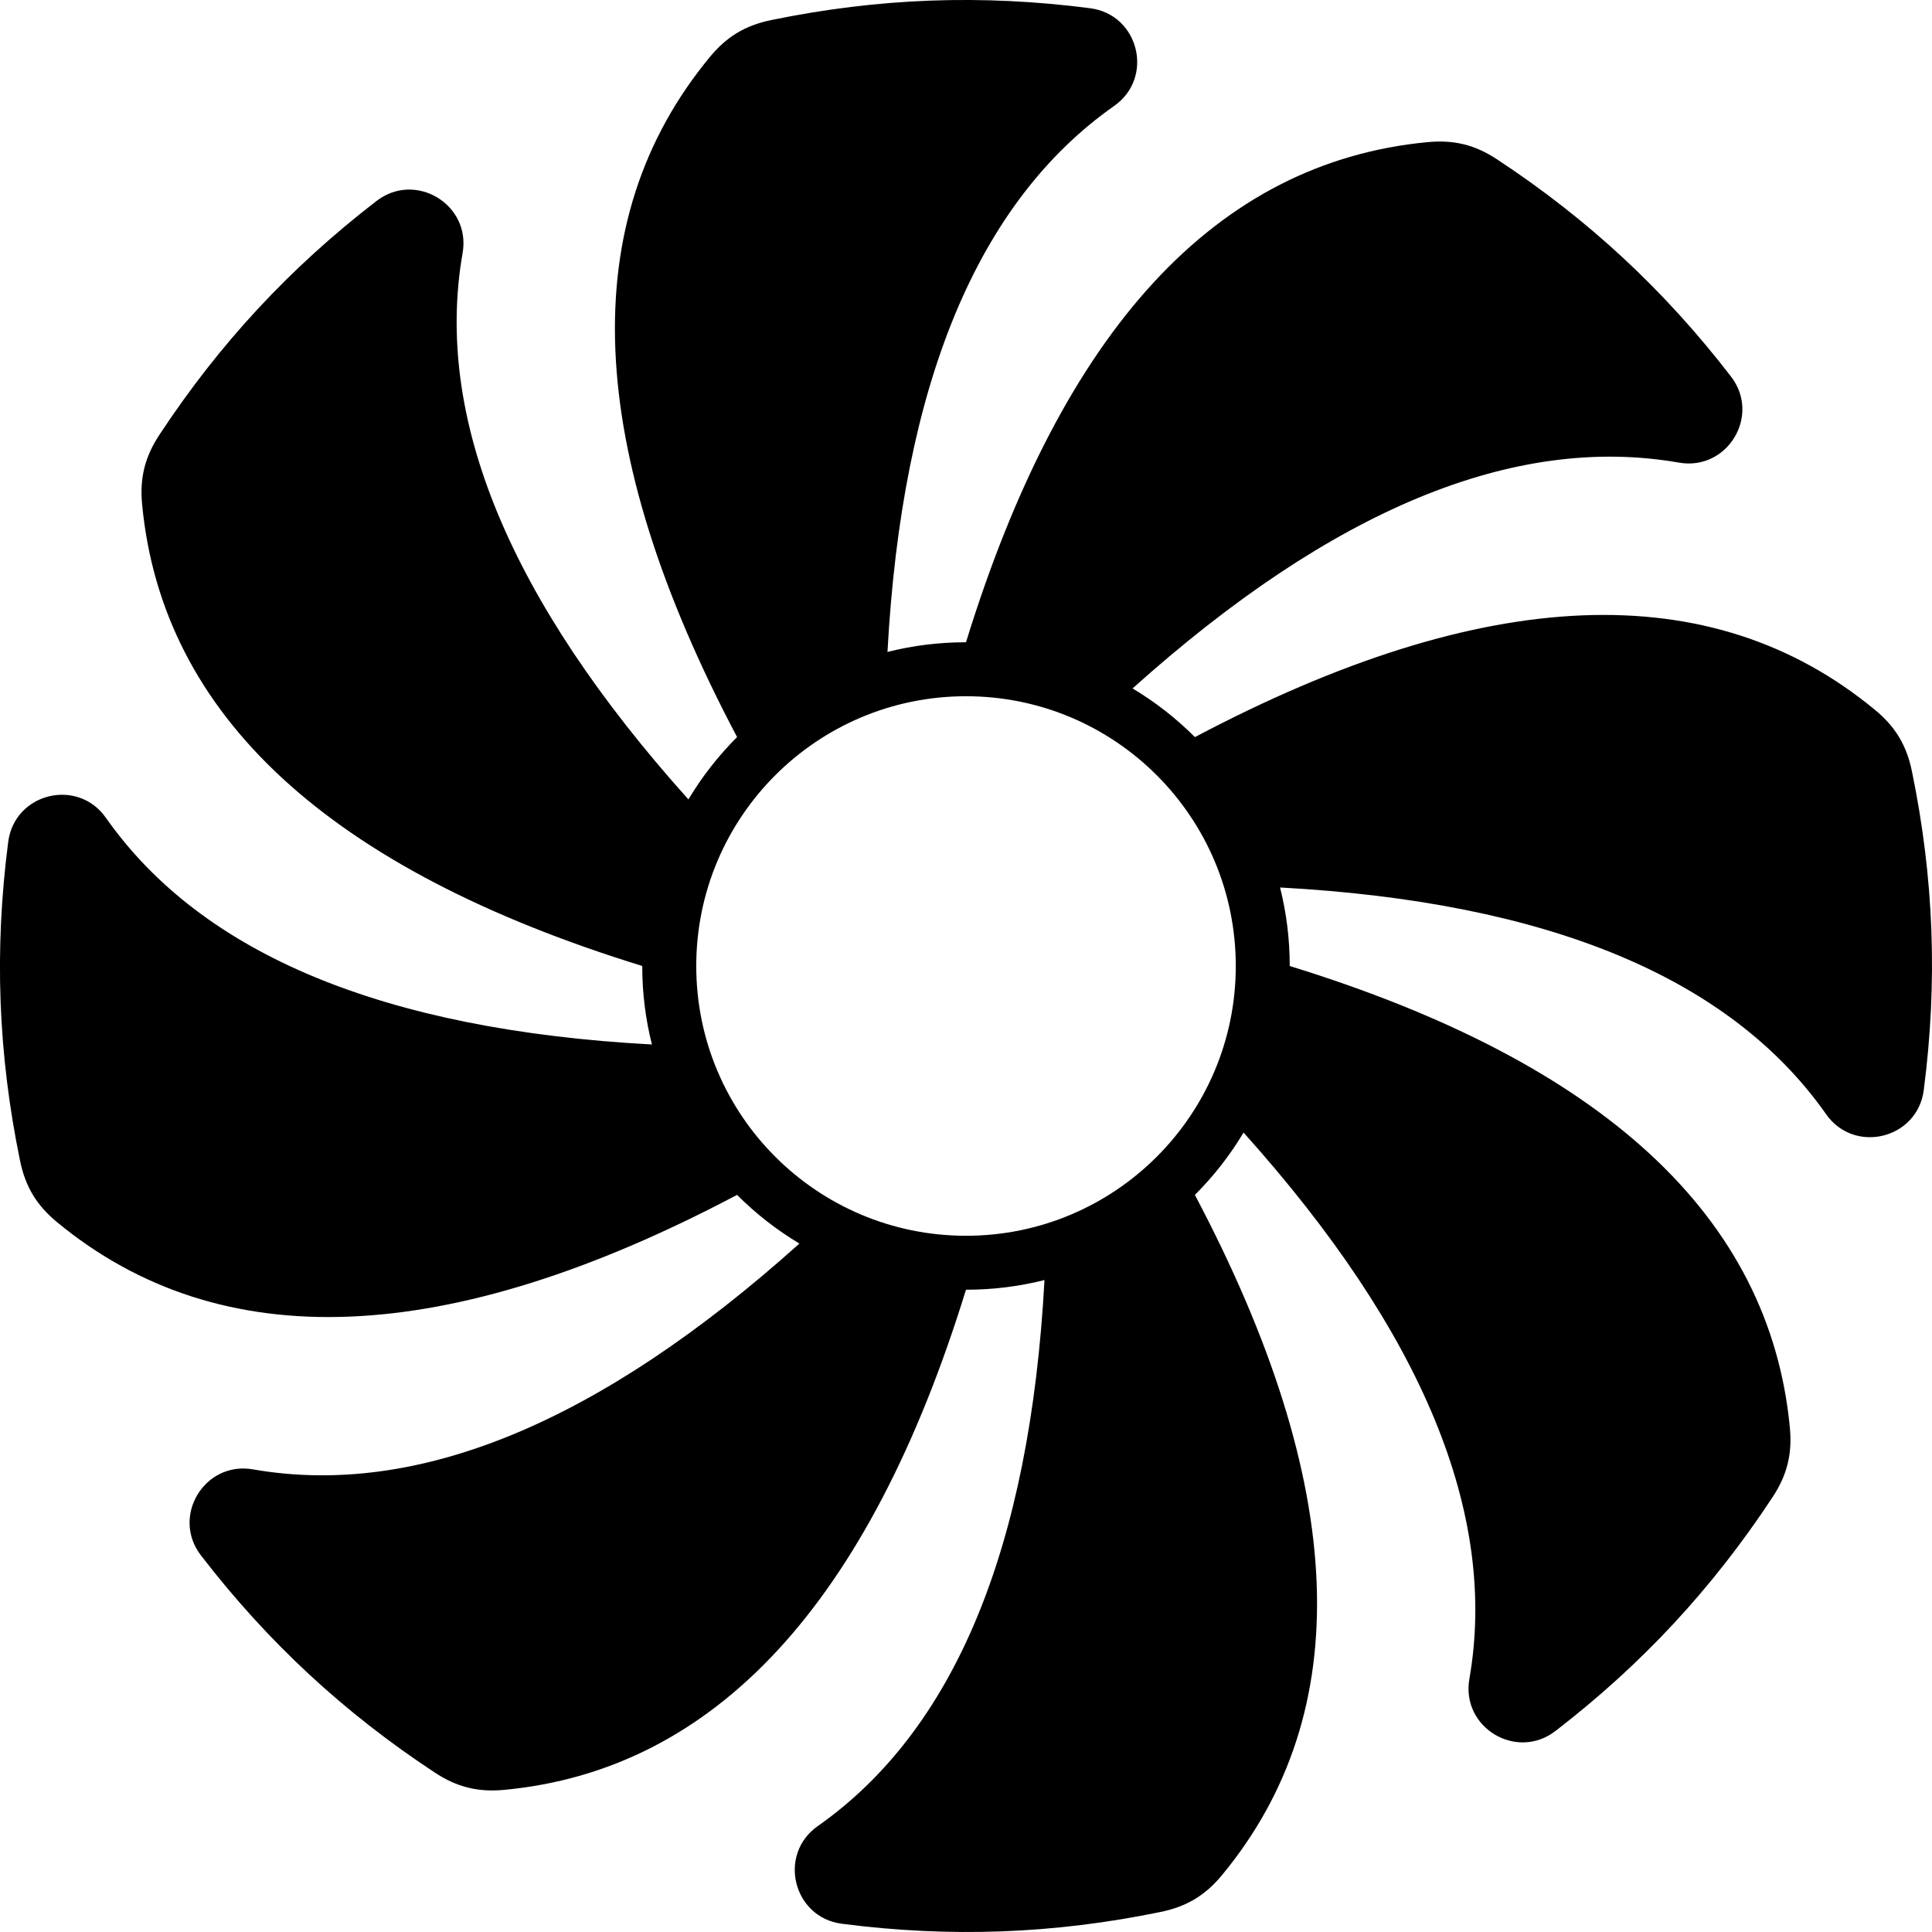 <?xml version="1.0" encoding="UTF-8" standalone="no"?>
<svg
   xmlns:dc="http://purl.org/dc/elements/1.1/"
   xmlns:cc="http://creativecommons.org/ns#"
   xmlns:rdf="http://www.w3.org/1999/02/22-rdf-syntax-ns#"
   xmlns:svg="http://www.w3.org/2000/svg"
   xmlns="http://www.w3.org/2000/svg"
   xmlns:sodipodi="http://sodipodi.sourceforge.net/DTD/sodipodi-0.dtd"
   xmlns:inkscape="http://www.inkscape.org/namespaces/inkscape"
   sodipodi:docname="Fan.svg"
   inkscape:version="1.0 (4035a4fb49, 2020-05-01)"
   id="svg67"
   version="1.1"
   viewBox="0 0 118.334 118.334"
   height="118.334mm"
   width="118.334mm">
  <defs
     id="defs61" />
  <sodipodi:namedview
     inkscape:window-maximized="0"
     inkscape:window-y="0"
     inkscape:window-x="104"
     inkscape:window-height="1040"
     inkscape:window-width="1274"
     inkscape:pagecheckerboard="false"
     showgrid="false"
     inkscape:document-rotation="0"
     inkscape:current-layer="layer1"
     inkscape:document-units="mm"
     inkscape:cy="552.19517"
     inkscape:cx="395.05332"
     inkscape:zoom="0.35"
     inkscape:pageshadow="2"
     inkscape:pageopacity="0.0"
     borderopacity="1.0"
     bordercolor="#666666"
     pagecolor="#ffffff"
     id="base" />
  <g
     transform="translate(-1.309,-2.065)"
     id="layer1"
     inkscape:groupmode="layer"
     inkscape:label="Layer 1">
    <path
       style="stroke-width:0.265"
       d="m 118.414,49.306 c -0.328,-1.591 -1.01,-2.727 -2.263,-3.762 -10.012,-8.274 -23.896,-7.718 -41.654,1.668 -1.159,-1.159 -2.413,-2.138 -3.819,-2.982 12.239,-10.98 23.395,-15.59 33.468,-13.83 2.97,0.519 5.027,-2.884 3.186,-5.272 -4.084,-5.301 -8.733,-9.617 -14.321,-13.298 -1.357,-0.894 -2.643,-1.213 -4.261,-1.06 -12.93,1.229 -22.355,11.44 -28.274,30.633 -1.639,0 -3.219,0.194 -4.809,0.592 0.89,-16.418 5.519,-27.566 13.887,-33.445 2.467,-1.733 1.515,-5.594 -1.475,-5.981 -6.637,-0.86 -12.975,-0.625 -19.53,0.724 -1.591,0.328 -2.727,1.01 -3.762,2.263 -8.274,10.012 -7.718,23.896 1.668,41.654 -1.159,1.159 -2.138,2.413 -2.982,3.819 -10.98,-12.239 -15.59,-23.395 -13.83,-33.468 0.519,-2.97 -2.884,-5.027 -5.272,-3.187 -5.301,4.084 -9.617,8.733 -13.298,14.321 -0.894,1.357 -1.213,2.643 -1.06,4.261 1.229,12.93 11.44,22.355 30.633,28.274 0,1.639 0.194,3.219 0.592,4.809 -16.418,-0.89 -27.566,-5.519 -33.445,-13.887 -1.733,-2.467 -5.594,-1.515 -5.981,1.475 -0.86,6.637 -0.625,12.975 0.724,19.53 0.328,1.591 1.01,2.727 2.263,3.762 10.012,8.274 23.896,7.718 41.654,-1.668 1.159,1.159 2.413,2.138 3.819,2.982 -12.239,10.98 -23.395,15.59 -33.468,13.83 -2.97,-0.519 -5.027,2.884 -3.186,5.272 4.084,5.301 8.733,9.617 14.321,13.298 1.357,0.894 2.643,1.213 4.261,1.06 12.93,-1.229 22.355,-11.44 28.274,-30.633 1.639,0 3.219,-0.194 4.809,-0.592 -0.89,16.418 -5.519,27.566 -13.887,33.445 -2.467,1.733 -1.515,5.594 1.475,5.981 6.637,0.86 12.975,0.625 19.53,-0.724 1.591,-0.328 2.727,-1.01 3.762,-2.263 8.274,-10.012 7.718,-23.896 -1.668,-41.654 1.159,-1.159 2.138,-2.413 2.982,-3.819 10.98,12.239 15.59,23.395 13.83,33.468 -0.519,2.97 2.884,5.027 5.272,3.186 5.301,-4.084 9.617,-8.733 13.298,-14.321 0.894,-1.357 1.213,-2.643 1.06,-4.261 C 109.708,76.576 99.497,67.151 80.304,61.232 c 0,-1.639 -0.194,-3.219 -0.592,-4.809 16.418,0.89 27.566,5.519 33.445,13.887 1.733,2.467 5.594,1.515 5.981,-1.475 0.86,-6.636 0.625,-12.974 -0.724,-19.529 z m -57.937,28.449 c -9.125,0 -16.523,-7.398 -16.523,-16.523 0,-9.125 7.398,-16.523 16.523,-16.523 9.125,0 16.523,7.398 16.523,16.523 0,9.125 -7.398,16.523 -16.523,16.523 z"
       id="path4" />
  </g>
</svg>
